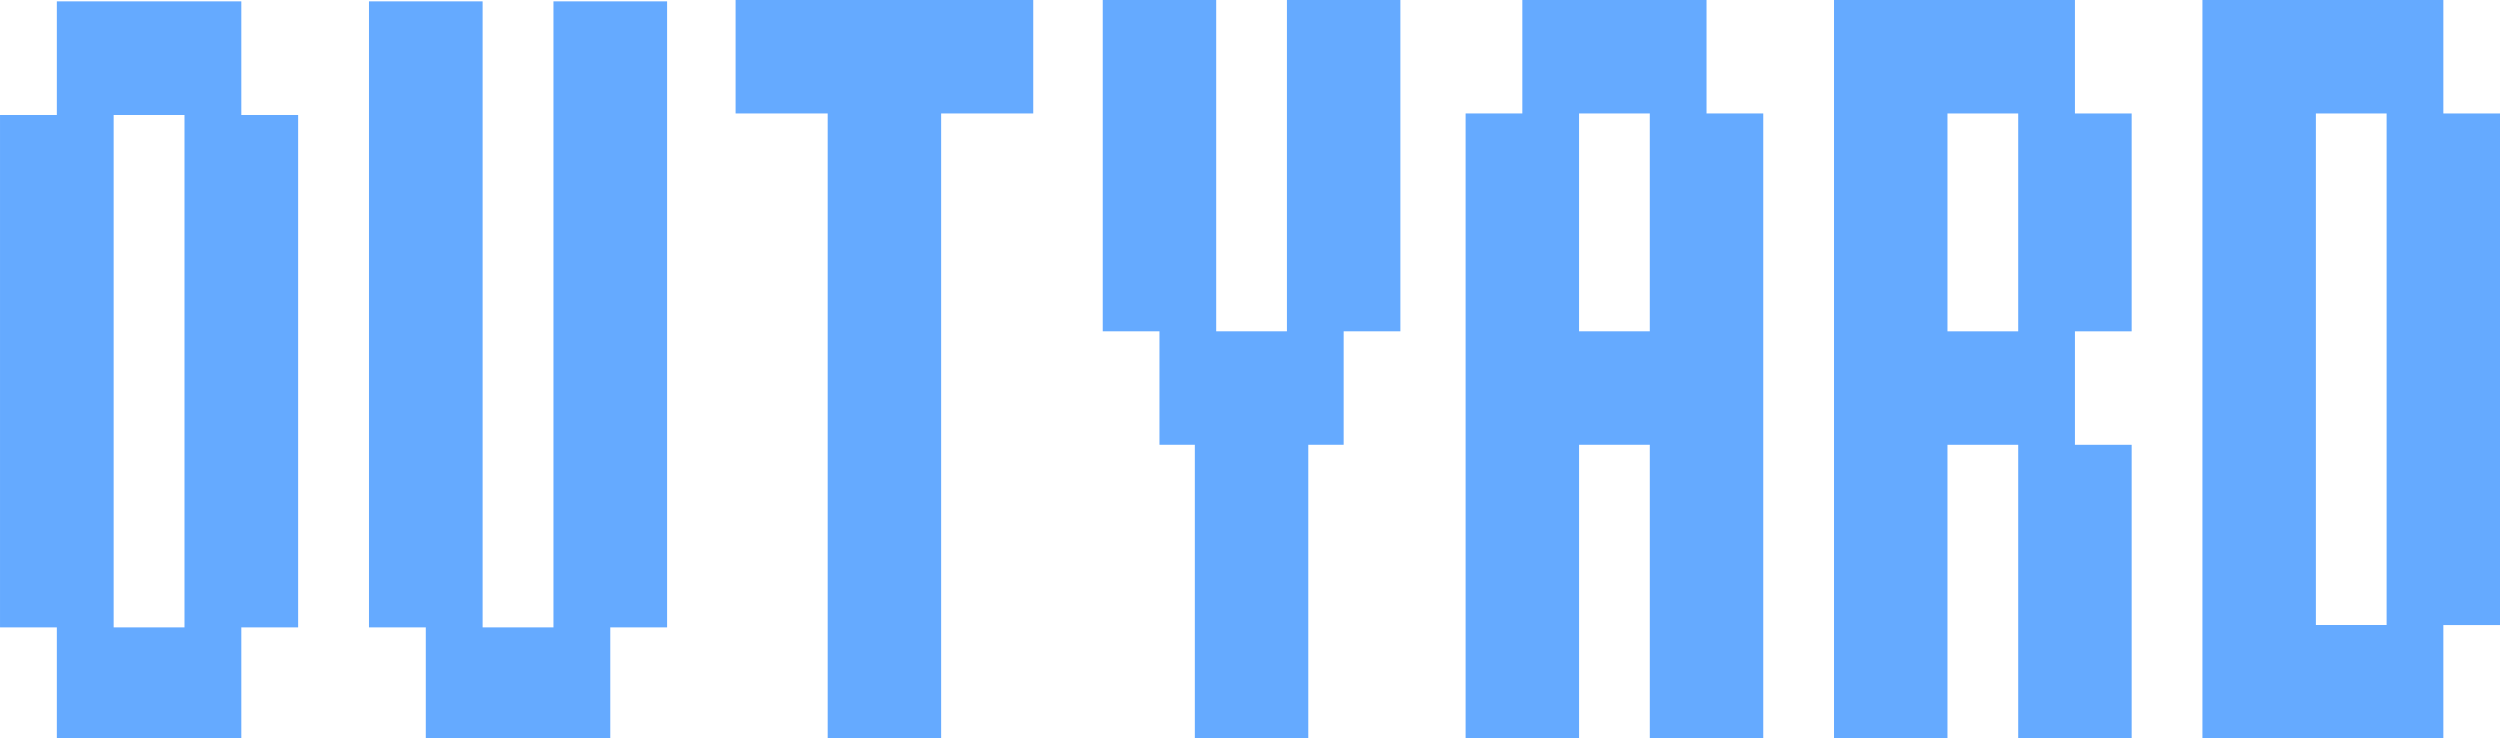 <svg width="902.79" height="266.68" version="1.1" viewBox="0 0 238.86 70.559" xmlns="http://www.w3.org/2000/svg">
  <g transform="translate(-207.05 -276.23)" fill="#65aaff">
    <rect x="286.13" y="276.23" width="10.84" height="70.559" stop-color="#000000" style="font-variation-settings:normal"/>
    <rect transform="rotate(90)" x="276.23" y="-305.77" width="10.84" height="28.439" stop-color="#000000" style="font-variation-settings:normal"/>
    <path transform="matrix(.265 0 0 .265 207.05 191.56)" d="m20.486 320v40.971h-20.486v184.74h20.486v40.971h66.514v-40.971h20.486v-184.74h-20.486v-40.971h-46.029zm20.484 40.971h25.543v184.74h-25.543z" stop-color="#000000" style="font-variation-settings:normal"/>
    <path transform="matrix(.265 0 0 .265 207.05 191.56)" d="m133.03 320v225.71h20.484v40.971h66.516v-40.971h20.486v-225.71h-40.973v225.71h-25.543v-225.71z" stop-color="#000000" style="font-variation-settings:normal"/>
    <path d="m312.41 276.23v31.655h5.42v10.841h3.379v28.063h10.84v-28.063h3.379v-10.841h5.42v-31.655h-10.84v31.655h-6.758v-31.655z" stop-color="#000000" style="font-variation-settings:normal"/>
    <path d="m352.5 276.23v10.84h-5.42v59.719h10.841v-28.063h6.758v28.063h10.84v-59.719h-5.42v-10.84h-12.179zm5.42 10.84h6.758v20.815h-6.758z" stop-color="#000000" style="font-variation-settings:normal"/>
    <path d="m382.28 276.23v70.559h10.84v-28.063h6.758v28.063h10.841v-28.063h-5.42v-10.84h5.42v-20.815h-5.42v-10.84h-12.179zm10.84 10.84h6.758v20.815h-6.758z" stop-color="#000000" style="font-variation-settings:normal"/>
    <path d="m417.48 276.23v70.559h23.019v-10.84h5.42v-48.879h-5.42v-10.84h-12.179zm10.84 10.84h6.758v48.879h-6.758z" stop-color="#000000" style="font-variation-settings:normal"/>
  </g>
</svg>
